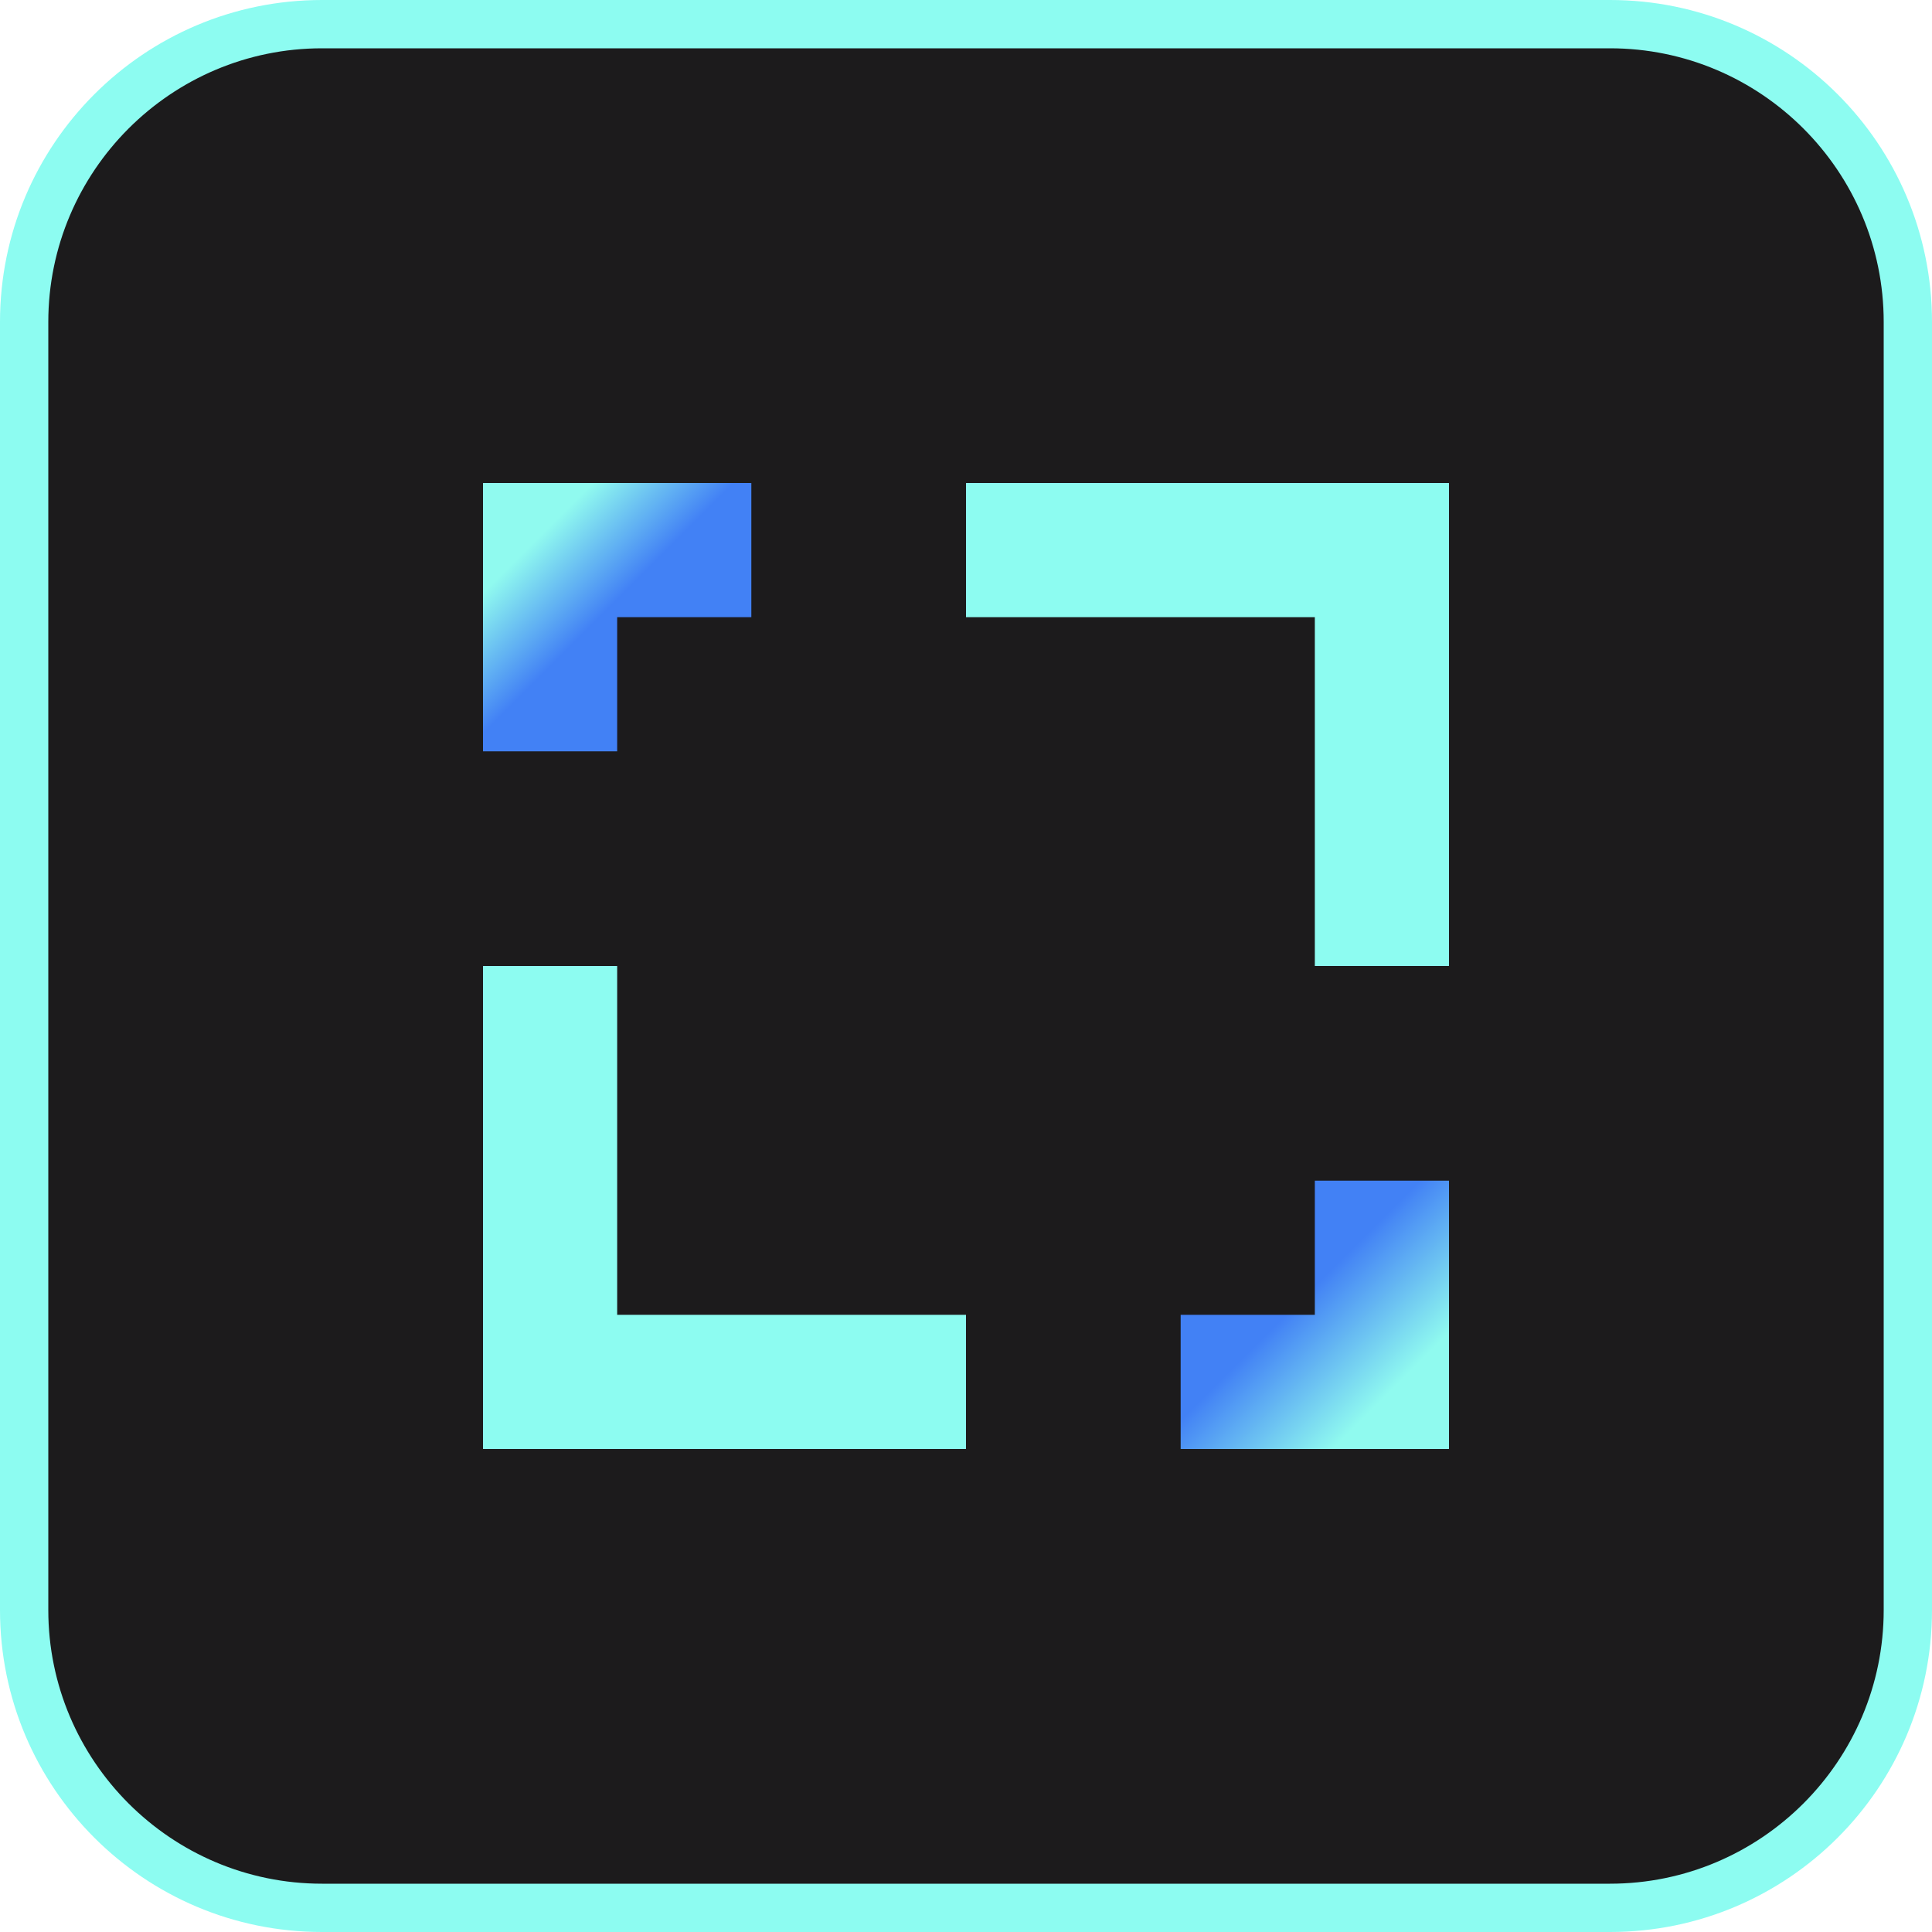 <svg width="200" height="200" viewBox="0 0 200 200" fill="none" xmlns="http://www.w3.org/2000/svg">
<g clip-path="url(#clip0_66_4725)">
<path d="M166.667 2.5H33.333C16.305 2.5 2.5 16.305 2.5 33.333V166.667C2.5 183.695 16.305 197.5 33.333 197.5H166.667C183.695 197.5 197.5 183.695 197.5 166.667V33.333C197.5 16.305 183.695 2.5 166.667 2.5Z" fill="#1C1B1C"/>
<path d="M166.667 5C182.289 5 195 17.711 195 33.333V166.667C195 182.289 182.289 195 166.667 195H33.333C17.711 195 5 182.289 5 166.667V33.333C5 17.711 17.711 5 33.333 5H166.667ZM166.667 0H33.333C14.925 0 0 14.925 0 33.333V166.667C0 185.075 14.925 200 33.333 200H166.667C185.075 200 200 185.075 200 166.667V33.333C200 14.925 185.075 0 166.667 0Z" fill="#8DFCF1"/>
<g clip-path="url(#clip1_66_4725)">
<path d="M150 50V100H136.111V63.889H100V50H150Z" fill="#8DFCF1"/>
<path d="M100 136.111V150H50V100H63.889V136.111H100Z" fill="#8DFCF1"/>
<path d="M150 122.222V150H122.222V136.111H136.111V122.222H150Z" fill="url(#paint0_linear_66_4725)"/>
<path d="M77.778 50V63.889H63.889V77.778H50V50H77.778Z" fill="url(#paint1_linear_66_4725)"/>
</g>
</g>
<defs>
<linearGradient id="paint0_linear_66_4725" x1="130.328" y1="130.328" x2="149.064" y2="149.064" gradientUnits="userSpaceOnUse">
<stop offset="0.229" stop-color="#4281F5"/>
<stop offset="0.729" stop-color="#90FAEF"/>
</linearGradient>
<linearGradient id="paint1_linear_66_4725" x1="66.331" y1="66.331" x2="51.731" y2="51.731" gradientUnits="userSpaceOnUse">
<stop offset="0.229" stop-color="#4281F5"/>
<stop offset="0.729" stop-color="#90FAEF"/>
</linearGradient>
<clipPath id="clip0_66_4725">
<rect width="200" height="200" fill="white"/>
</clipPath>
<clipPath id="clip1_66_4725">
<rect width="100" height="100" fill="white" transform="translate(50 50)"/>
</clipPath>
</defs>
</svg>
